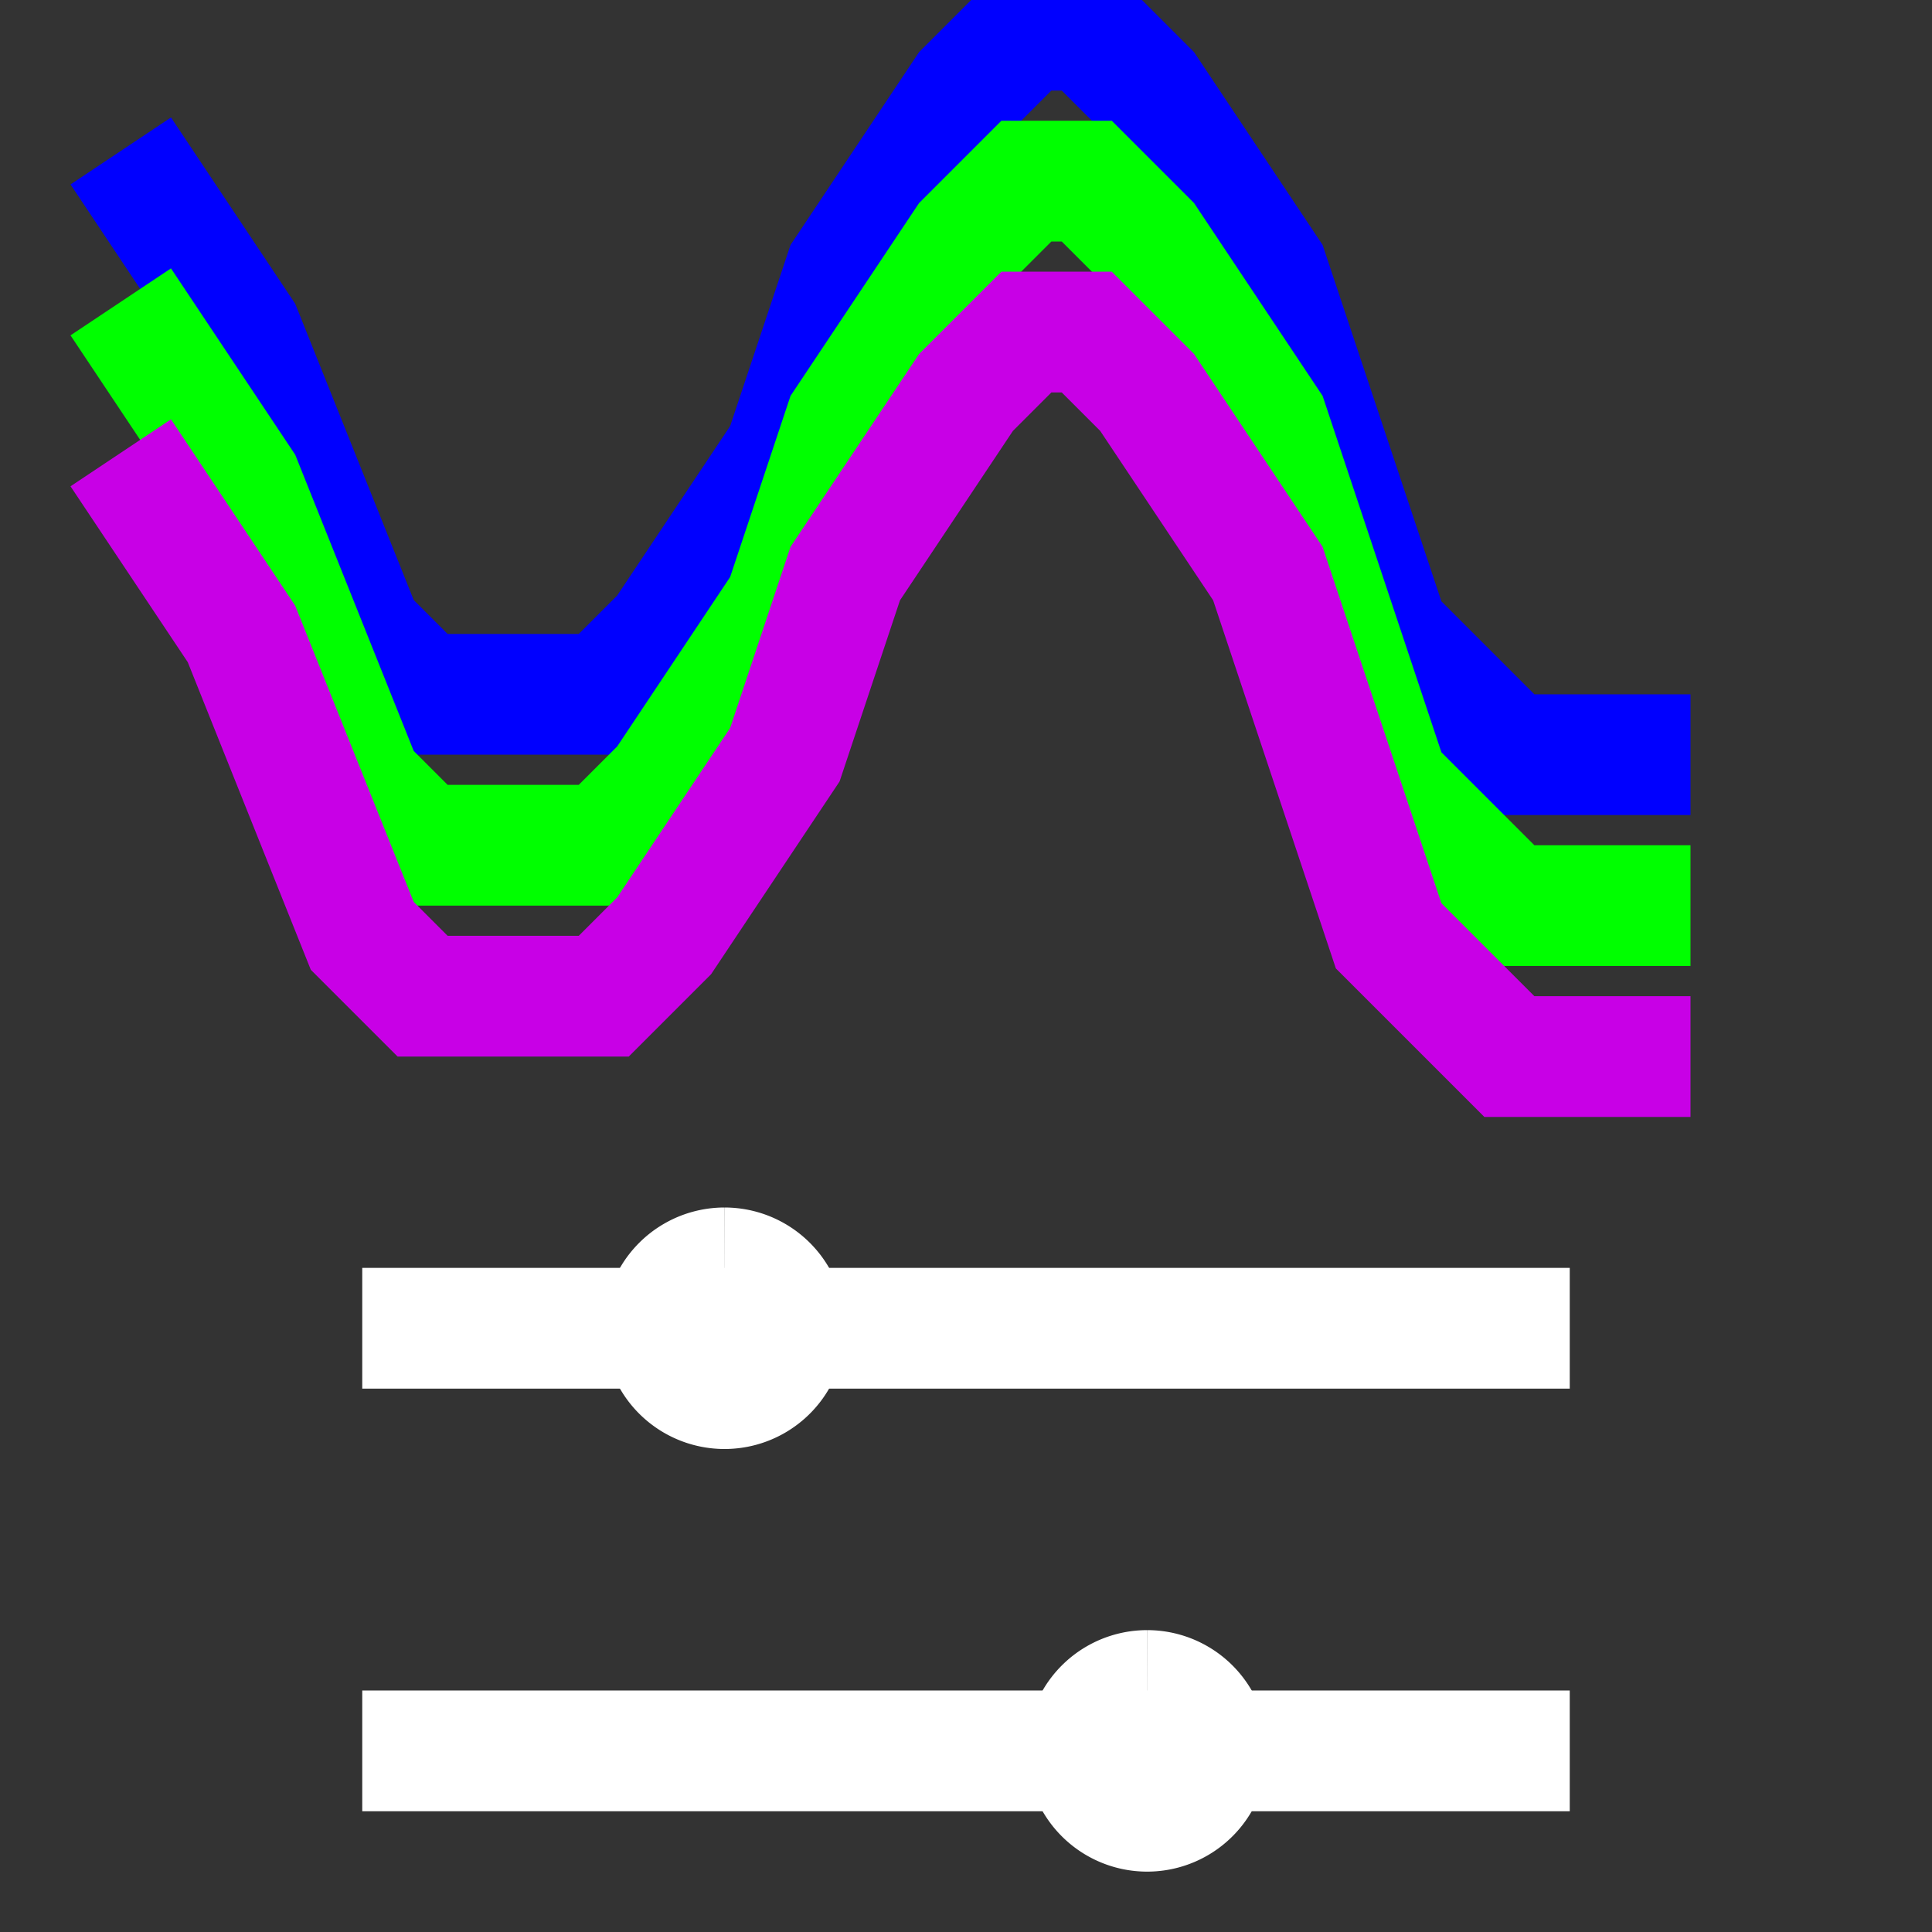<svg xmlns="http://www.w3.org/2000/svg" style="background:#B0B0B0" width="80" height="80" viewBox="0 0 32.00 32.00">
  <rect x="0" y="0" width="32.00" height="32.00" fill="#333333" stroke="none"/>
  <path style="stroke-width:2;stroke:#0000FF;fill:none" d="         M2,2.5 l2,3 l2,5 l1,1 l3,0 l1,-1 l2,-3 l1,-3 l2,-3 l1,-1 l1,0 l1,1 l2,3 l2,6 l2,2 l3,0     " />
  <path style="stroke-width:2;stroke:#00FF00;fill:none" d="         M2,5 l2,3 l2,5 l1,1 l3,0 l1,-1 l2,-3 l1,-3 l2,-3 l1,-1 l1,0 l1,1 l2,3 l2,6 l2,2 l3,0     " />
  <path style="stroke-width:2;stroke:#C800E6;fill:none" d="         M2,7.5 l2,3 l2,5 l1,1 l3,0 l1,-1 l2,-3 l1,-3 l2,-3 l1,-1 l1,0 l1,1 l2,3 l2,6 l2,2 l3,0     " />
  <path style="stroke-width:2;stroke:#FFFFFF;fill:none" d="M6,22 l20,0    " />
  <path style="stroke-width:2;stroke:#FFFFFF;fill:#000000;fill-opacity:0.00" d="M12,21 m0,0 a1,1,0 1 0 0.001,0" />
  <path style="stroke-width:2;stroke:#FFFFFF;fill:none" d="M6,29 l20,0    " />
  <path style="stroke-width:2;stroke:#FFFFFF;fill:#000000;fill-opacity:0.00" d="M19,28 m0,0 a1,1,0 1 0 0.001,0 " />
</svg>